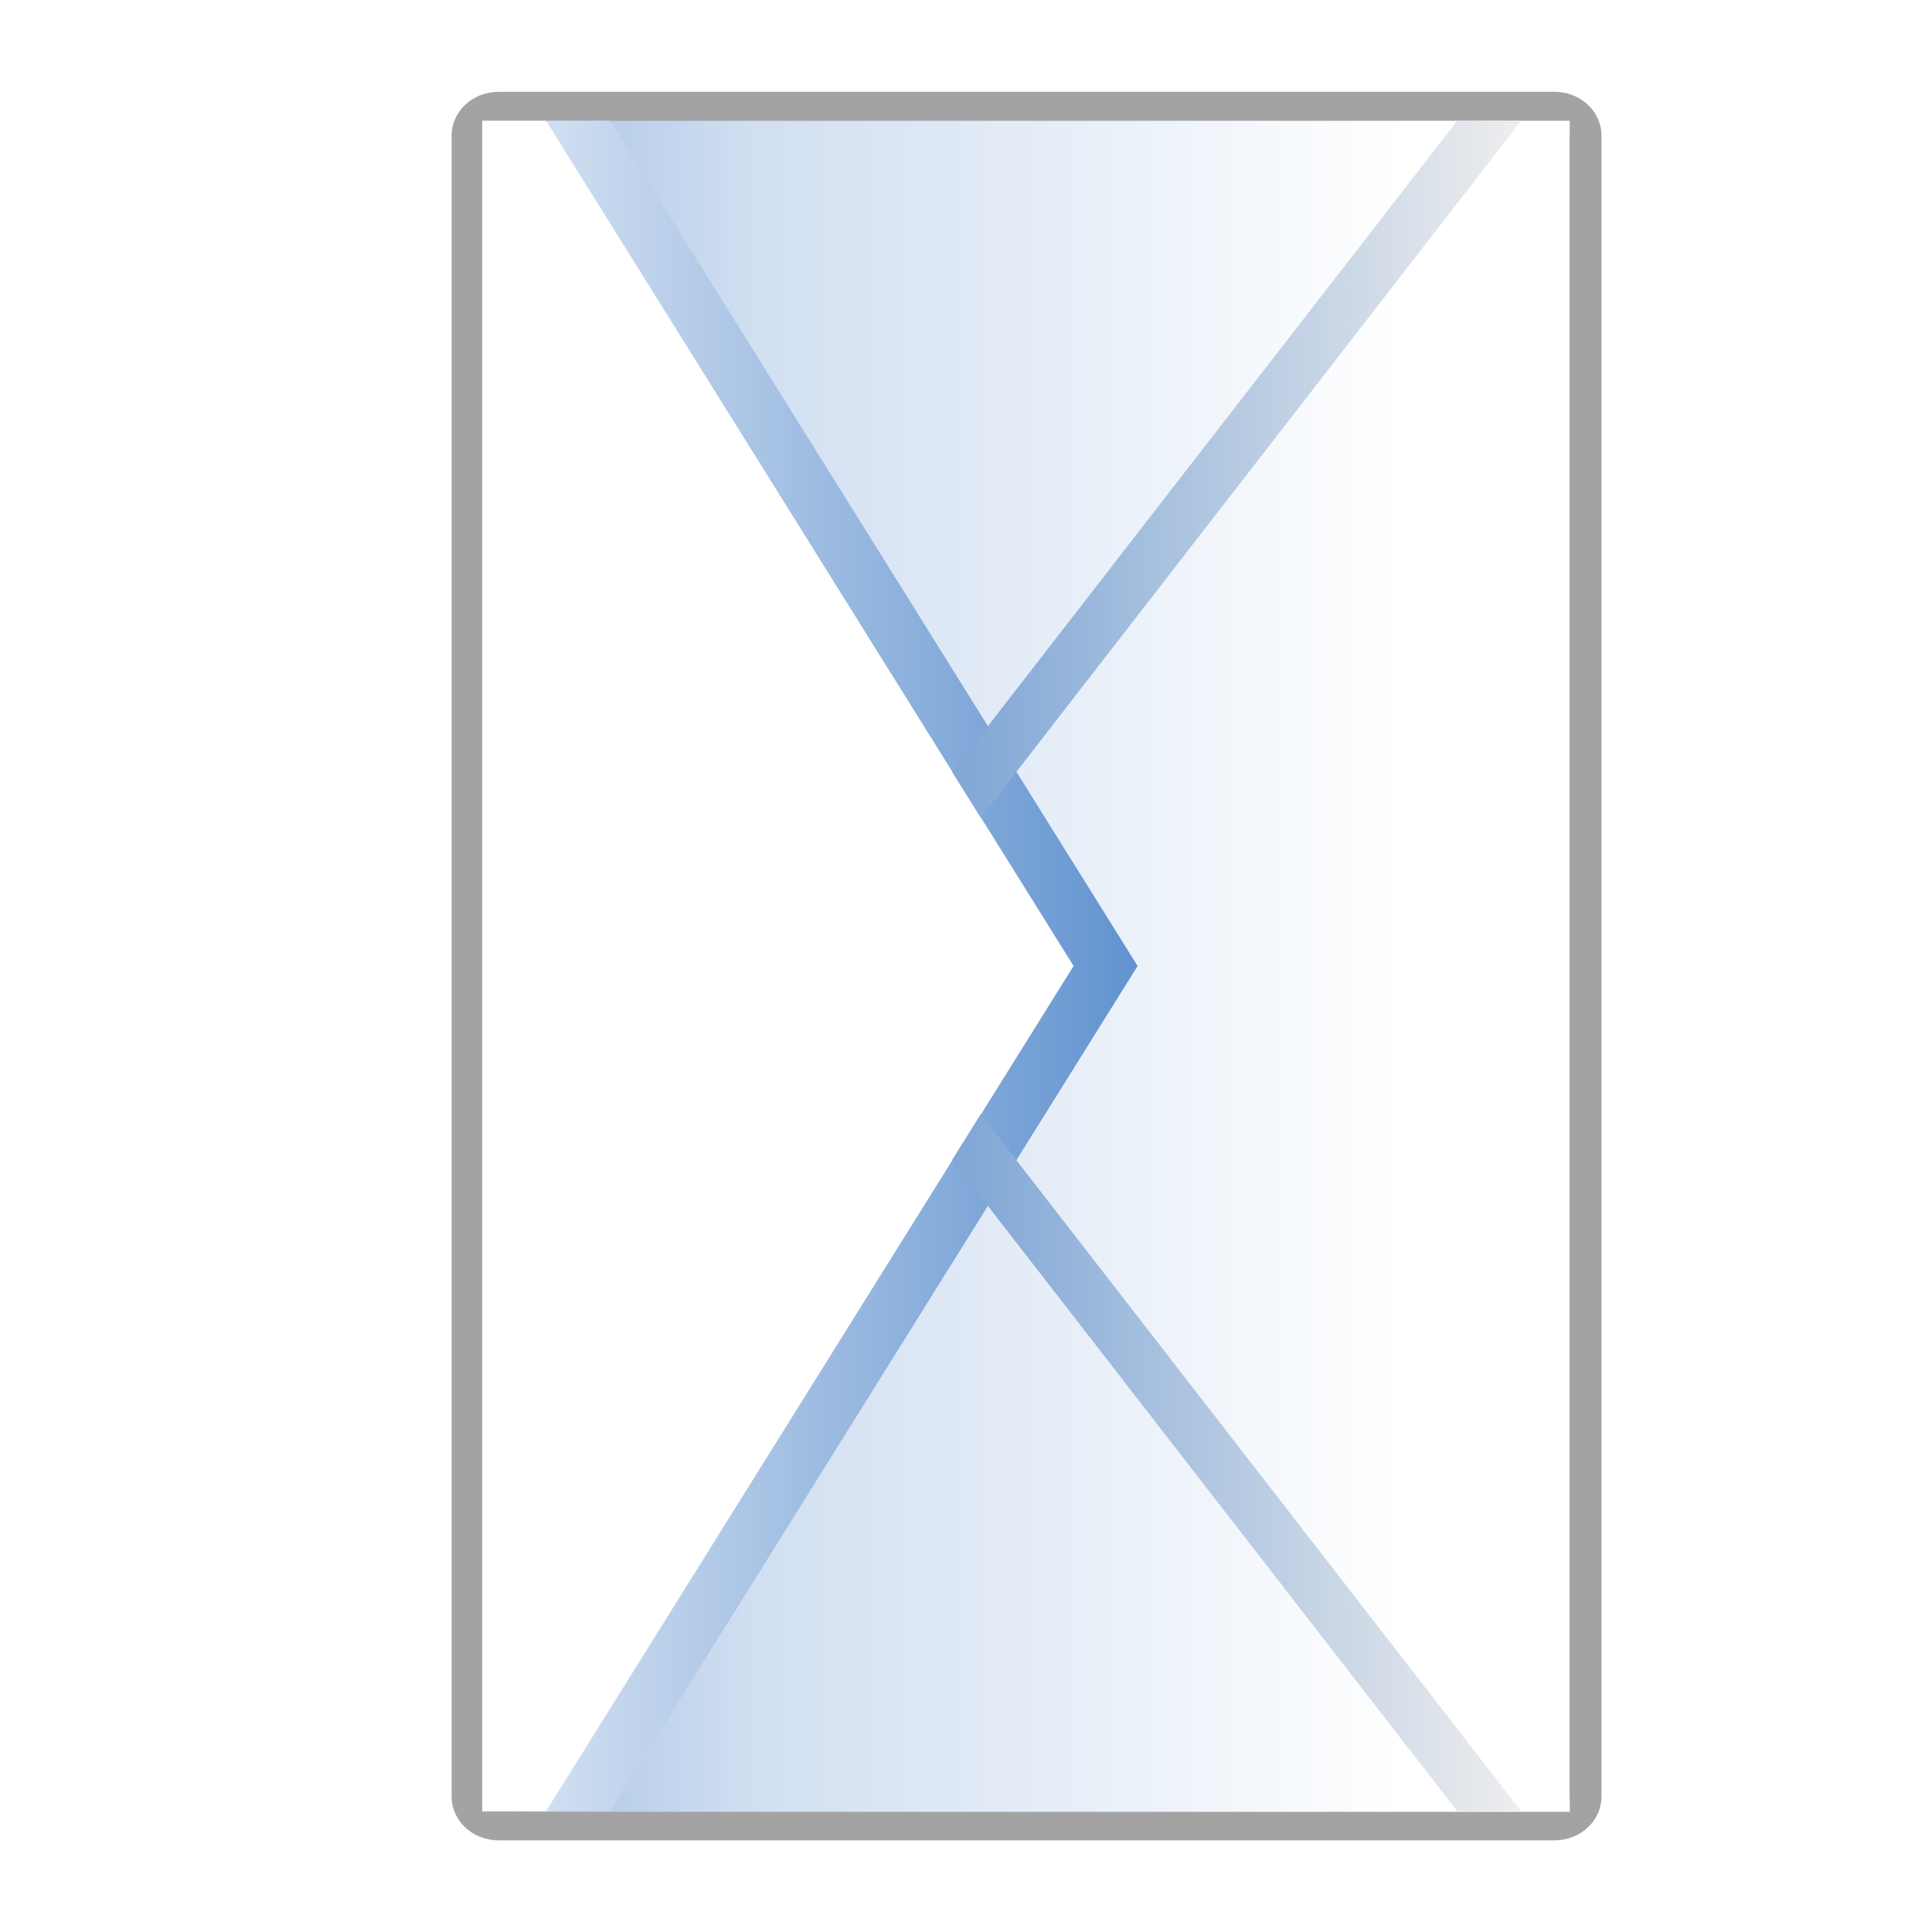 <?xml version="1.0" encoding="UTF-8" standalone="no"?>
<!-- Created with Inkscape (http://www.inkscape.org/) -->
<svg
   xmlns:dc="http://purl.org/dc/elements/1.1/"
   xmlns:cc="http://web.resource.org/cc/"
   xmlns:rdf="http://www.w3.org/1999/02/22-rdf-syntax-ns#"
   xmlns:svg="http://www.w3.org/2000/svg"
   xmlns="http://www.w3.org/2000/svg"
   xmlns:xlink="http://www.w3.org/1999/xlink"
   xmlns:sodipodi="http://sodipodi.sourceforge.net/DTD/sodipodi-0.dtd"
   xmlns:inkscape="http://www.inkscape.org/namespaces/inkscape"
   width="128"
   height="128"
   id="svg3007"
   sodipodi:version="0.32"
   inkscape:version="0.45.1"
   version="1.0"
   sodipodi:docbase="/home/david/Oxygen/kdelibs/scalable/actions"
   sodipodi:docname="mail-queue.svg"
   inkscape:output_extension="org.inkscape.output.svg.inkscape"
   inkscape:export-filename="/home/david/Oxygen/kdelibs/scalable/actions/mail-queue.png"
   inkscape:export-xdpi="22.5"
   inkscape:export-ydpi="22.5">
  <defs
     id="defs3009">
    <linearGradient
       id="polygon3293_6_"
       gradientUnits="userSpaceOnUse"
       x1="645.998"
       y1="-560.102"
       x2="645.998"
       y2="-571.352"
       gradientTransform="matrix(0,-4,-4,0,-2060.408,2643.994)">
      <stop
         offset="0"
         style="stop-color:#6193CF"
         id="stop30" />
      <stop
         offset="1"
         style="stop-color:#EEEEEE"
         id="stop32" />
    </linearGradient>
    <linearGradient
       id="rect3244_6_"
       gradientUnits="userSpaceOnUse"
       x1="181.999"
       y1="26"
       x2="181.999"
       y2="94.001"
       gradientTransform="matrix(0,-1,1,0,133.999,241.999)">
      <stop
         offset="0"
         style="stop-color:#A4C0E4"
         id="stop22" />
      <stop
         offset="0.25"
         style="stop-color:#D1DFF1"
         id="stop24" />
      <stop
         offset="0.85"
         style="stop-color:#FFFFFF"
         id="stop26" />
    </linearGradient>
    <linearGradient
       id="polygon3293_11_"
       gradientUnits="userSpaceOnUse"
       x1="645.998"
       y1="-553.102"
       x2="645.998"
       y2="-564.352"
       gradientTransform="matrix(0,-4,-4,0,-2060.408,2643.994)">
      <stop
         offset="0"
         style="stop-color:#6193CF"
         id="stop156" />
      <stop
         offset="1"
         style="stop-color:#EEEEEE"
         id="stop158" />
    </linearGradient>
    <linearGradient
       id="polygon3286_7_"
       gradientUnits="userSpaceOnUse"
       x1="645.998"
       y1="-558.351"
       x2="645.998"
       y2="-549.101"
       gradientTransform="matrix(0,-4,-4,0,-2060.408,2643.994)">
      <stop
         offset="0"
         style="stop-color:#6193CF"
         id="stop150" />
      <stop
         offset="1"
         style="stop-color:#D1DFF1"
         id="stop152" />
    </linearGradient>
    <linearGradient
       id="rect3244_11_"
       gradientUnits="userSpaceOnUse"
       x1="181.999"
       y1="-2"
       x2="181.999"
       y2="66.001"
       gradientTransform="matrix(0,-1,1,0,133.999,241.999)">
      <stop
         offset="0"
         style="stop-color:#A4C0E4"
         id="stop142" />
      <stop
         offset="0.25"
         style="stop-color:#D1DFF1"
         id="stop144" />
      <stop
         offset="0.85"
         style="stop-color:#FFFFFF"
         id="stop146" />
    </linearGradient>
    <linearGradient
       id="polygon3477_7_"
       gradientUnits="userSpaceOnUse"
       x1="585.16"
       y1="-675.018"
       x2="596.66"
       y2="-675.018"
       gradientTransform="matrix(0,3.93,-3.93,0,-2310.174,-2228.907)">
      <stop
         offset="0"
         style="stop-color:#FFFFFF"
         id="stop286" />
      <stop
         offset="0.541"
         style="stop-color:#FCFCFC"
         id="stop288" />
      <stop
         offset="0.866"
         style="stop-color:#F4F4F4"
         id="stop290" />
      <stop
         offset="1"
         style="stop-color:#EEEEEE"
         id="stop292" />
    </linearGradient>
    <linearGradient
       id="circle3581_7_"
       gradientUnits="userSpaceOnUse"
       x1="-84.002"
       y1="-383.997"
       x2="-12.003"
       y2="-383.997"
       gradientTransform="matrix(0,1,-1,0,-39.998,140.003)">
      <stop
         offset="0"
         style="stop-color:#008CFF"
         id="stop280" />
      <stop
         offset="1"
         style="stop-color:#0063CC"
         id="stop282" />
    </linearGradient>
    <linearGradient
       id="polygon3293_1_"
       gradientUnits="userSpaceOnUse"
       x1="615.5"
       y1="-584.602"
       x2="615.5"
       y2="-595.852"
       gradientTransform="matrix(4,0,0,-4,-2402,-2314.406)">
      <stop
         offset="0"
         style="stop-color:#6193CF"
         id="stop2997" />
      <stop
         offset="1"
         style="stop-color:#EEEEEE"
         id="stop2999" />
    </linearGradient>
    <linearGradient
       id="polygon3286_1_"
       gradientUnits="userSpaceOnUse"
       x1="615.5"
       y1="-589.851"
       x2="615.5"
       y2="-580.601"
       gradientTransform="matrix(4,0,0,-4,-2402,-2314.406)">
      <stop
         offset="0"
         style="stop-color:#6193CF"
         id="stop2991" />
      <stop
         offset="1"
         style="stop-color:#D1DFF1"
         id="stop2993" />
    </linearGradient>
    <linearGradient
       id="rect3244_1_"
       gradientUnits="userSpaceOnUse"
       x1="59.999"
       y1="4"
       x2="59.999"
       y2="72.001">
      <stop
         offset="0"
         style="stop-color:#A4C0E4"
         id="stop2983" />
      <stop
         offset="0.25"
         style="stop-color:#D1DFF1"
         id="stop2985" />
      <stop
         offset="0.85"
         style="stop-color:#FFFFFF"
         id="stop2987" />
    </linearGradient>
    <linearGradient
       inkscape:collect="always"
       xlink:href="#rect3244_6_"
       id="linearGradient4520"
       gradientUnits="userSpaceOnUse"
       gradientTransform="matrix(0,-1,1,0,133.999,241.999)"
       x1="181.999"
       y1="26"
       x2="181.999"
       y2="94.001" />
    <linearGradient
       inkscape:collect="always"
       xlink:href="#polygon3293_6_"
       id="linearGradient4522"
       gradientUnits="userSpaceOnUse"
       gradientTransform="matrix(0,-4,-4,0,-2060.408,2643.994)"
       x1="645.998"
       y1="-560.102"
       x2="645.998"
       y2="-571.352" />
    <linearGradient
       inkscape:collect="always"
       xlink:href="#rect3244_11_"
       id="linearGradient4524"
       gradientUnits="userSpaceOnUse"
       gradientTransform="matrix(0,-1,1,0,133.999,241.999)"
       x1="181.999"
       y1="-2"
       x2="181.999"
       y2="66.001" />
    <linearGradient
       inkscape:collect="always"
       xlink:href="#polygon3286_7_"
       id="linearGradient4526"
       gradientUnits="userSpaceOnUse"
       gradientTransform="matrix(0,-4,-4,0,-2060.408,2643.994)"
       x1="645.998"
       y1="-558.351"
       x2="645.998"
       y2="-549.101" />
    <linearGradient
       inkscape:collect="always"
       xlink:href="#polygon3293_11_"
       id="linearGradient4528"
       gradientUnits="userSpaceOnUse"
       gradientTransform="matrix(0,-4,-4,0,-2060.408,2643.994)"
       x1="645.998"
       y1="-553.102"
       x2="645.998"
       y2="-564.352" />
    <linearGradient
       inkscape:collect="always"
       xlink:href="#polygon3286_7_"
       id="linearGradient5561"
       gradientUnits="userSpaceOnUse"
       gradientTransform="matrix(0,-4,-4,0,-2060.408,2643.994)"
       x1="645.998"
       y1="-558.351"
       x2="645.998"
       y2="-549.101" />
    <linearGradient
       inkscape:collect="always"
       xlink:href="#polygon3293_11_"
       id="linearGradient5563"
       gradientUnits="userSpaceOnUse"
       gradientTransform="matrix(0,-4,-4,0,-2060.408,2643.994)"
       x1="645.998"
       y1="-553.102"
       x2="645.998"
       y2="-564.352" />
    <linearGradient
       gradientTransform="matrix(0,-1,1,0,133.999,241.999)"
       y2="66.001"
       x2="181.999"
       y1="-2"
       x1="181.999"
       gradientUnits="userSpaceOnUse"
       id="linearGradient4461">
      <stop
         id="stop4463"
         style="stop-color:#A4C0E4"
         offset="0" />
      <stop
         id="stop4465"
         style="stop-color:#D1DFF1"
         offset="0.25" />
      <stop
         id="stop4467"
         style="stop-color:#FFFFFF"
         offset="0.85" />
    </linearGradient>
    <linearGradient
       gradientTransform="matrix(0,-4,-4,0,-2060.408,2643.994)"
       y2="-549.101"
       x2="645.998"
       y1="-558.351"
       x1="645.998"
       gradientUnits="userSpaceOnUse"
       id="linearGradient4470">
      <stop
         id="stop4472"
         style="stop-color:#6193CF"
         offset="0" />
      <stop
         id="stop4474"
         style="stop-color:#D1DFF1"
         offset="1" />
    </linearGradient>
    <linearGradient
       gradientTransform="matrix(0,-4,-4,0,-2060.408,2643.994)"
       y2="-564.352"
       x2="645.998"
       y1="-553.102"
       x1="645.998"
       gradientUnits="userSpaceOnUse"
       id="linearGradient4477">
      <stop
         id="stop4479"
         style="stop-color:#6193CF"
         offset="0" />
      <stop
         id="stop4481"
         style="stop-color:#EEEEEE"
         offset="1" />
    </linearGradient>
    <linearGradient
       inkscape:collect="always"
       xlink:href="#rect3244_11_"
       id="linearGradient5579"
       gradientUnits="userSpaceOnUse"
       gradientTransform="matrix(0,-1,1.059,0,34.093,246.079)"
       x1="181.999"
       y1="-2"
       x2="181.999"
       y2="66.001" />
    <filter
       inkscape:collect="always"
       id="filter6456">
      <feGaussianBlur
         inkscape:collect="always"
         stdDeviation="1.891"
         id="feGaussianBlur6458" />
    </filter>
  </defs>
  <sodipodi:namedview
     id="base"
     pagecolor="#ffffff"
     bordercolor="#666666"
     borderopacity="1.0"
     gridtolerance="10000"
     guidetolerance="10"
     objecttolerance="10"
     inkscape:pageopacity="0.0"
     inkscape:pageshadow="2"
     inkscape:zoom="0.25"
     inkscape:cx="64"
     inkscape:cy="64"
     inkscape:document-units="px"
     inkscape:current-layer="layer1"
     width="128px"
     height="128px"
     inkscape:showpageshadow="false"
     inkscape:window-width="747"
     inkscape:window-height="744"
     inkscape:window-x="0"
     inkscape:window-y="0"
     showgrid="false"
     showborder="false"
     gridempspacing="2"
     gridspacingx="4px"
     gridspacingy="4px" />
  <g
     inkscape:label="Layer 1"
     inkscape:groupmode="layer"
     id="layer1">
    <path
       d="M 30,116.991 C 30,117.549 30.434,118 30.971,118 L 97.029,118 C 97.566,118 98,117.549 98,116.991 L 98,4.009 C 98,3.451 97.566,3 97.029,3 L 30.971,3 C 30.434,3 30,3.451 30,4.009 L 30,116.991 z "
       id="path5585"
       style="opacity:0.6;fill:#000000;fill-opacity:1;stroke:#000000;stroke-width:3.939;stroke-miterlimit:4;stroke-dasharray:none;stroke-opacity:1;filter:url(#filter6456)"
       transform="matrix(1.059,0,0,0.974,0.235,5.078)" />
    <rect
       style="fill:url(#linearGradient5579)"
       height="112.038"
       width="72.025"
       y="8"
       x="31.975"
       id="rect3244_3_" />
    <polygon
       style="fill:url(#linearGradient5561)"
       points="135.999,116 139.999,116 172.999,60 139.999,4 135.999,4 168.999,60 135.999,116 "
       id="polygon3286_3_"
       transform="matrix(1.059,0,0,1,-107.838,3.999)" />
    <polygon
       style="fill:url(#linearGradient5563)"
       points="196.999,4 192.999,4 151.999,60.003 192.999,116 196.999,116 155.999,60.003 196.999,4 "
       id="polygon3293_3_"
       transform="matrix(1.059,0,0,1,-107.838,3.999)" />
    <polygon
       style="fill:#ffffff"
       id="polygon161"
       points="135.999,116 168.965,59.996 135.999,4 131.999,4 131.999,116 135.999,116 "
       transform="matrix(1.059,0,0,1,-107.838,3.999)" />
  </g>
</svg>
